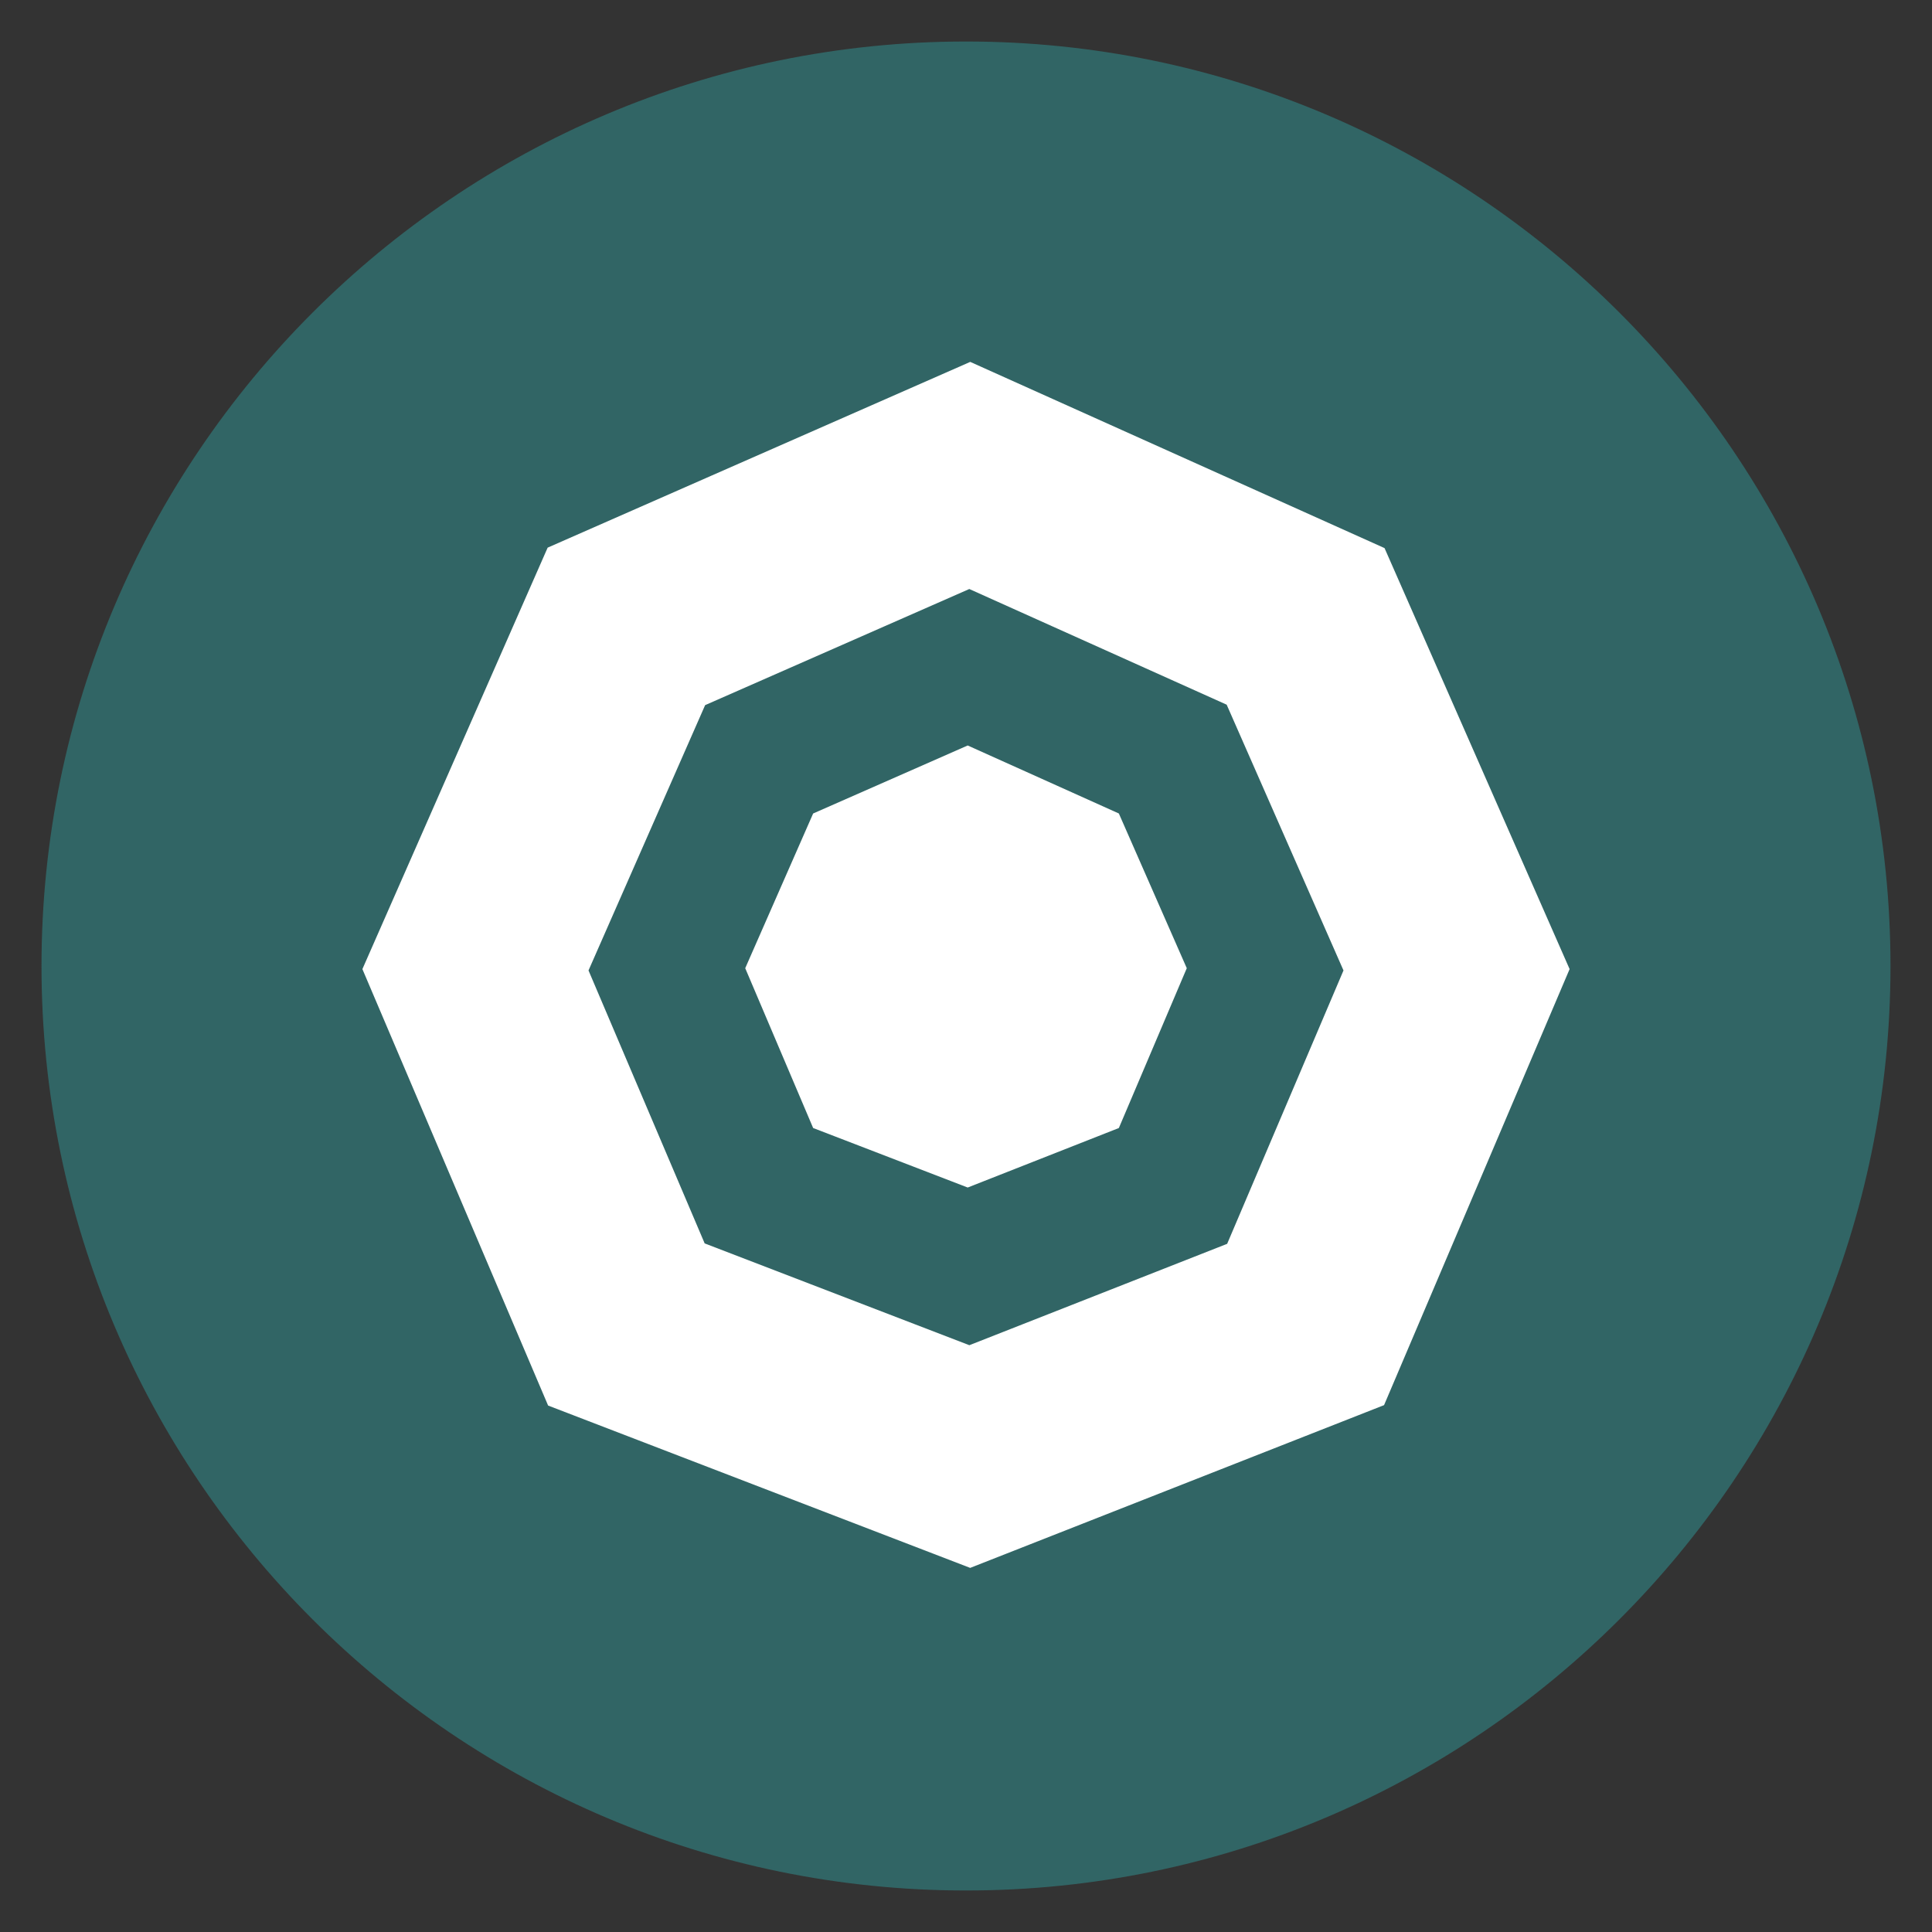 <svg id="Komodo" xmlns="http://www.w3.org/2000/svg" width="256" height="256" viewBox="0 0 512 512">
<rect x="0" y="0" width="512" height="512" fill="#333333" stroke="none"/>
<defs>
    <style>
      .cls-1 {
        fill: #316565;
      }

      .cls-1, .cls-2, .cls-3 {
        fill-rule: evenodd;
      }

      .cls-2 {
        fill: none;
        stroke: #fff;
        stroke-linecap: round;
        stroke-width: 55px;
      }

      .cls-3 {
        fill: #fff;
      }
    </style>
  </defs>
  <path id="Main_copy_20" data-name="Main copy 20" class="cls-1" d="M11,256c0,135.094,109.906,245,245,245S501,391.094,501,256,391.094,11,256,11,11,120.906,11,256Z"/>
  <path id="Outer" class="cls-2" d="M166,166l91-40,89,40,40,91-40,94-89,35-91-35-40-94Z"/>
  <path id="Inner" class="cls-3" d="M215.492,215.582l40.958-18.023,40.058,18.023,18,41-18,42.354-40.058,15.77-40.958-15.77-18-42.354Z"/>
</svg>
